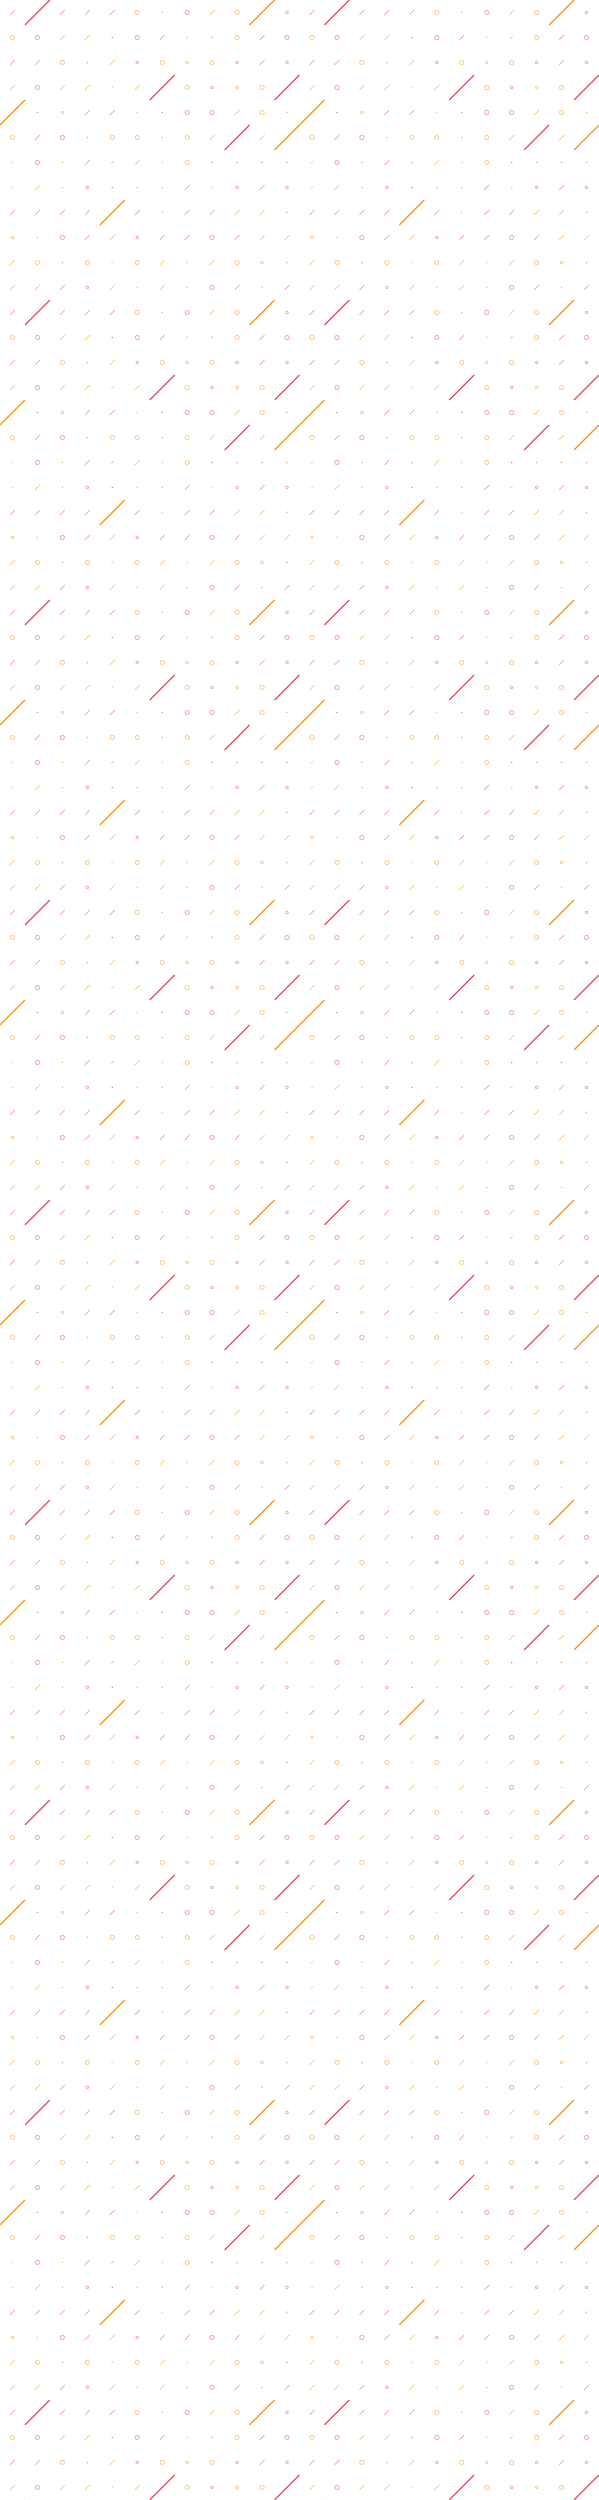 <svg xmlns="http://www.w3.org/2000/svg" version="1.1" xmlns:xlink="http://www.w3.org/1999/xlink" xmlns:svgjs="http://svgjs.com/svgjs" width="1440" height="6000" preserveAspectRatio="none" viewBox="0 0 1440 6000"><g mask="url(&quot;#SvgjsMask1125&quot;)" fill="none"><use xlink:href="#SvgjsSymbol1132" x="0" y="0"></use><use xlink:href="#SvgjsSymbol1132" x="0" y="720"></use><use xlink:href="#SvgjsSymbol1132" x="0" y="1440"></use><use xlink:href="#SvgjsSymbol1132" x="0" y="2160"></use><use xlink:href="#SvgjsSymbol1132" x="0" y="2880"></use><use xlink:href="#SvgjsSymbol1132" x="0" y="3600"></use><use xlink:href="#SvgjsSymbol1132" x="0" y="4320"></use><use xlink:href="#SvgjsSymbol1132" x="0" y="5040"></use><use xlink:href="#SvgjsSymbol1132" x="0" y="5760"></use><use xlink:href="#SvgjsSymbol1132" x="720" y="0"></use><use xlink:href="#SvgjsSymbol1132" x="720" y="720"></use><use xlink:href="#SvgjsSymbol1132" x="720" y="1440"></use><use xlink:href="#SvgjsSymbol1132" x="720" y="2160"></use><use xlink:href="#SvgjsSymbol1132" x="720" y="2880"></use><use xlink:href="#SvgjsSymbol1132" x="720" y="3600"></use><use xlink:href="#SvgjsSymbol1132" x="720" y="4320"></use><use xlink:href="#SvgjsSymbol1132" x="720" y="5040"></use><use xlink:href="#SvgjsSymbol1132" x="720" y="5760"></use></g><defs><mask id="SvgjsMask1125"><rect width="1440" height="6000" fill="#ffffff"></rect></mask><path d="M-1 0 a1 1 0 1 0 2 0 a1 1 0 1 0 -2 0z" id="SvgjsPath1131"></path><path d="M-3 0 a3 3 0 1 0 6 0 a3 3 0 1 0 -6 0z" id="SvgjsPath1130"></path><path d="M-5 0 a5 5 0 1 0 10 0 a5 5 0 1 0 -10 0z" id="SvgjsPath1127"></path><path d="M2 -2 L-2 2z" id="SvgjsPath1129"></path><path d="M6 -6 L-6 6z" id="SvgjsPath1126"></path><path d="M30 -30 L-30 30z" id="SvgjsPath1128"></path></defs><symbol id="SvgjsSymbol1132"><use xlink:href="#SvgjsPath1126" x="30" y="30" stroke="rgba(233, 64, 87, 1)"></use><use xlink:href="#SvgjsPath1127" x="30" y="90" stroke="rgba(255, 140, 0, 1)"></use><use xlink:href="#SvgjsPath1126" x="30" y="150" stroke="rgba(233, 64, 87, 1)"></use><use xlink:href="#SvgjsPath1126" x="30" y="210" stroke="rgba(255, 140, 0, 1)"></use><use xlink:href="#SvgjsPath1128" x="30" y="270" stroke="rgba(255, 140, 0, 1)" stroke-width="3"></use><use xlink:href="#SvgjsPath1127" x="30" y="330" stroke="rgba(255, 140, 0, 1)"></use><use xlink:href="#SvgjsPath1129" x="30" y="390" stroke="rgba(255, 140, 0, 1)"></use><use xlink:href="#SvgjsPath1129" x="30" y="450" stroke="rgba(255, 140, 0, 1)"></use><use xlink:href="#SvgjsPath1126" x="30" y="510" stroke="rgba(233, 64, 87, 1)"></use><use xlink:href="#SvgjsPath1130" x="30" y="570" stroke="rgba(255, 140, 0, 1)"></use><use xlink:href="#SvgjsPath1126" x="30" y="630" stroke="rgba(255, 140, 0, 1)"></use><use xlink:href="#SvgjsPath1126" x="30" y="690" stroke="rgba(255, 140, 0, 1)"></use><use xlink:href="#SvgjsPath1128" x="90" y="30" stroke="rgba(233, 64, 87, 1)" stroke-width="3"></use><use xlink:href="#SvgjsPath1127" x="90" y="90" stroke="rgba(233, 64, 87, 1)"></use><use xlink:href="#SvgjsPath1126" x="90" y="150" stroke="rgba(233, 64, 87, 1)"></use><use xlink:href="#SvgjsPath1127" x="90" y="210" stroke="rgba(233, 64, 87, 1)"></use><use xlink:href="#SvgjsPath1131" x="90" y="270" stroke="rgba(233, 64, 87, 1)"></use><use xlink:href="#SvgjsPath1126" x="90" y="330" stroke="rgba(233, 64, 87, 1)"></use><use xlink:href="#SvgjsPath1127" x="90" y="390" stroke="rgba(233, 64, 87, 1)"></use><use xlink:href="#SvgjsPath1126" x="90" y="450" stroke="rgba(255, 140, 0, 1)"></use><use xlink:href="#SvgjsPath1126" x="90" y="510" stroke="rgba(233, 64, 87, 1)"></use><use xlink:href="#SvgjsPath1129" x="90" y="570" stroke="rgba(255, 140, 0, 1)"></use><use xlink:href="#SvgjsPath1127" x="90" y="630" stroke="rgba(255, 140, 0, 1)"></use><use xlink:href="#SvgjsPath1126" x="90" y="690" stroke="rgba(255, 140, 0, 1)"></use><use xlink:href="#SvgjsPath1126" x="150" y="30" stroke="rgba(233, 64, 87, 1)"></use><use xlink:href="#SvgjsPath1126" x="150" y="90" stroke="rgba(255, 140, 0, 1)"></use><use xlink:href="#SvgjsPath1127" x="150" y="150" stroke="rgba(255, 140, 0, 1)"></use><use xlink:href="#SvgjsPath1126" x="150" y="210" stroke="rgba(255, 140, 0, 1)"></use><use xlink:href="#SvgjsPath1130" x="150" y="270" stroke="rgba(255, 140, 0, 1)"></use><use xlink:href="#SvgjsPath1127" x="150" y="330" stroke="rgba(233, 64, 87, 1)"></use><use xlink:href="#SvgjsPath1131" x="150" y="390" stroke="rgba(255, 140, 0, 1)"></use><use xlink:href="#SvgjsPath1131" x="150" y="450" stroke="rgba(255, 140, 0, 1)"></use><use xlink:href="#SvgjsPath1126" x="150" y="510" stroke="rgba(233, 64, 87, 1)"></use><use xlink:href="#SvgjsPath1127" x="150" y="570" stroke="rgba(233, 64, 87, 1)"></use><use xlink:href="#SvgjsPath1129" x="150" y="630" stroke="rgba(233, 64, 87, 1)"></use><use xlink:href="#SvgjsPath1126" x="150" y="690" stroke="rgba(233, 64, 87, 1)"></use><use xlink:href="#SvgjsPath1126" x="210" y="30" stroke="rgba(233, 64, 87, 1)"></use><use xlink:href="#SvgjsPath1126" x="210" y="90" stroke="rgba(255, 140, 0, 1)"></use><use xlink:href="#SvgjsPath1129" x="210" y="150" stroke="rgba(233, 64, 87, 1)"></use><use xlink:href="#SvgjsPath1126" x="210" y="210" stroke="rgba(255, 140, 0, 1)"></use><use xlink:href="#SvgjsPath1126" x="210" y="270" stroke="rgba(233, 64, 87, 1)"></use><use xlink:href="#SvgjsPath1131" x="210" y="330" stroke="rgba(255, 140, 0, 1)"></use><use xlink:href="#SvgjsPath1126" x="210" y="390" stroke="rgba(233, 64, 87, 1)"></use><use xlink:href="#SvgjsPath1130" x="210" y="450" stroke="rgba(233, 64, 87, 1)"></use><use xlink:href="#SvgjsPath1126" x="210" y="510" stroke="rgba(233, 64, 87, 1)"></use><use xlink:href="#SvgjsPath1126" x="210" y="570" stroke="rgba(233, 64, 87, 1)"></use><use xlink:href="#SvgjsPath1127" x="210" y="630" stroke="rgba(255, 140, 0, 1)"></use><use xlink:href="#SvgjsPath1130" x="210" y="690" stroke="rgba(233, 64, 87, 1)"></use><use xlink:href="#SvgjsPath1126" x="270" y="30" stroke="rgba(233, 64, 87, 1)"></use><use xlink:href="#SvgjsPath1131" x="270" y="90" stroke="rgba(233, 64, 87, 1)"></use><use xlink:href="#SvgjsPath1126" x="270" y="150" stroke="rgba(255, 140, 0, 1)"></use><use xlink:href="#SvgjsPath1129" x="270" y="210" stroke="rgba(255, 140, 0, 1)"></use><use xlink:href="#SvgjsPath1126" x="270" y="270" stroke="rgba(233, 64, 87, 1)"></use><use xlink:href="#SvgjsPath1127" x="270" y="330" stroke="rgba(255, 140, 0, 1)"></use><use xlink:href="#SvgjsPath1129" x="270" y="390" stroke="rgba(233, 64, 87, 1)"></use><use xlink:href="#SvgjsPath1131" x="270" y="450" stroke="rgba(233, 64, 87, 1)"></use><use xlink:href="#SvgjsPath1128" x="270" y="510" stroke="rgba(255, 140, 0, 1)" stroke-width="3"></use><use xlink:href="#SvgjsPath1126" x="270" y="570" stroke="rgba(255, 140, 0, 1)"></use><use xlink:href="#SvgjsPath1129" x="270" y="630" stroke="rgba(255, 140, 0, 1)"></use><use xlink:href="#SvgjsPath1126" x="270" y="690" stroke="rgba(255, 140, 0, 1)"></use><use xlink:href="#SvgjsPath1127" x="330" y="30" stroke="rgba(255, 140, 0, 1)"></use><use xlink:href="#SvgjsPath1127" x="330" y="90" stroke="rgba(233, 64, 87, 1)"></use><use xlink:href="#SvgjsPath1130" x="330" y="150" stroke="rgba(233, 64, 87, 1)"></use><use xlink:href="#SvgjsPath1126" x="330" y="210" stroke="rgba(255, 140, 0, 1)"></use><use xlink:href="#SvgjsPath1129" x="330" y="270" stroke="rgba(255, 140, 0, 1)"></use><use xlink:href="#SvgjsPath1127" x="330" y="330" stroke="rgba(255, 140, 0, 1)"></use><use xlink:href="#SvgjsPath1126" x="330" y="390" stroke="rgba(255, 140, 0, 1)"></use><use xlink:href="#SvgjsPath1131" x="330" y="450" stroke="rgba(255, 140, 0, 1)"></use><use xlink:href="#SvgjsPath1126" x="330" y="510" stroke="rgba(233, 64, 87, 1)"></use><use xlink:href="#SvgjsPath1130" x="330" y="570" stroke="rgba(233, 64, 87, 1)"></use><use xlink:href="#SvgjsPath1127" x="330" y="630" stroke="rgba(255, 140, 0, 1)"></use><use xlink:href="#SvgjsPath1129" x="330" y="690" stroke="rgba(255, 140, 0, 1)"></use><use xlink:href="#SvgjsPath1131" x="390" y="30" stroke="rgba(255, 140, 0, 1)"></use><use xlink:href="#SvgjsPath1126" x="390" y="90" stroke="rgba(233, 64, 87, 1)"></use><use xlink:href="#SvgjsPath1127" x="390" y="150" stroke="rgba(255, 140, 0, 1)"></use><use xlink:href="#SvgjsPath1128" x="390" y="210" stroke="rgba(233, 64, 87, 1)" stroke-width="3"></use><use xlink:href="#SvgjsPath1131" x="390" y="270" stroke="rgba(233, 64, 87, 1)"></use><use xlink:href="#SvgjsPath1131" x="390" y="330" stroke="rgba(255, 140, 0, 1)"></use><use xlink:href="#SvgjsPath1129" x="390" y="390" stroke="rgba(255, 140, 0, 1)"></use><use xlink:href="#SvgjsPath1131" x="390" y="450" stroke="rgba(255, 140, 0, 1)"></use><use xlink:href="#SvgjsPath1129" x="390" y="510" stroke="rgba(255, 140, 0, 1)"></use><use xlink:href="#SvgjsPath1126" x="390" y="570" stroke="rgba(233, 64, 87, 1)"></use><use xlink:href="#SvgjsPath1126" x="390" y="630" stroke="rgba(255, 140, 0, 1)"></use><use xlink:href="#SvgjsPath1126" x="390" y="690" stroke="rgba(255, 140, 0, 1)"></use><use xlink:href="#SvgjsPath1127" x="450" y="30" stroke="rgba(233, 64, 87, 1)"></use><use xlink:href="#SvgjsPath1129" x="450" y="90" stroke="rgba(255, 140, 0, 1)"></use><use xlink:href="#SvgjsPath1130" x="450" y="150" stroke="rgba(255, 140, 0, 1)"></use><use xlink:href="#SvgjsPath1127" x="450" y="210" stroke="rgba(255, 140, 0, 1)"></use><use xlink:href="#SvgjsPath1127" x="450" y="270" stroke="rgba(233, 64, 87, 1)"></use><use xlink:href="#SvgjsPath1127" x="450" y="330" stroke="rgba(255, 140, 0, 1)"></use><use xlink:href="#SvgjsPath1127" x="450" y="390" stroke="rgba(255, 140, 0, 1)"></use><use xlink:href="#SvgjsPath1126" x="450" y="450" stroke="rgba(233, 64, 87, 1)"></use><use xlink:href="#SvgjsPath1126" x="450" y="510" stroke="rgba(233, 64, 87, 1)"></use><use xlink:href="#SvgjsPath1126" x="450" y="570" stroke="rgba(233, 64, 87, 1)"></use><use xlink:href="#SvgjsPath1129" x="450" y="630" stroke="rgba(255, 140, 0, 1)"></use><use xlink:href="#SvgjsPath1131" x="450" y="690" stroke="rgba(255, 140, 0, 1)"></use><use xlink:href="#SvgjsPath1126" x="510" y="30" stroke="rgba(255, 140, 0, 1)"></use><use xlink:href="#SvgjsPath1129" x="510" y="90" stroke="rgba(233, 64, 87, 1)"></use><use xlink:href="#SvgjsPath1127" x="510" y="150" stroke="rgba(255, 140, 0, 1)"></use><use xlink:href="#SvgjsPath1130" x="510" y="210" stroke="rgba(233, 64, 87, 1)"></use><use xlink:href="#SvgjsPath1127" x="510" y="270" stroke="rgba(233, 64, 87, 1)"></use><use xlink:href="#SvgjsPath1126" x="510" y="330" stroke="rgba(255, 140, 0, 1)"></use><use xlink:href="#SvgjsPath1131" x="510" y="390" stroke="rgba(233, 64, 87, 1)"></use><use xlink:href="#SvgjsPath1129" x="510" y="450" stroke="rgba(255, 140, 0, 1)"></use><use xlink:href="#SvgjsPath1126" x="510" y="510" stroke="rgba(233, 64, 87, 1)"></use><use xlink:href="#SvgjsPath1127" x="510" y="570" stroke="rgba(233, 64, 87, 1)"></use><use xlink:href="#SvgjsPath1126" x="510" y="630" stroke="rgba(255, 140, 0, 1)"></use><use xlink:href="#SvgjsPath1127" x="510" y="690" stroke="rgba(233, 64, 87, 1)"></use><use xlink:href="#SvgjsPath1127" x="570" y="30" stroke="rgba(255, 140, 0, 1)"></use><use xlink:href="#SvgjsPath1127" x="570" y="90" stroke="rgba(255, 140, 0, 1)"></use><use xlink:href="#SvgjsPath1130" x="570" y="150" stroke="rgba(233, 64, 87, 1)"></use><use xlink:href="#SvgjsPath1130" x="570" y="210" stroke="rgba(255, 140, 0, 1)"></use><use xlink:href="#SvgjsPath1126" x="570" y="270" stroke="rgba(255, 140, 0, 1)"></use><use xlink:href="#SvgjsPath1128" x="570" y="330" stroke="rgba(233, 64, 87, 1)" stroke-width="3"></use><use xlink:href="#SvgjsPath1129" x="570" y="390" stroke="rgba(233, 64, 87, 1)"></use><use xlink:href="#SvgjsPath1130" x="570" y="450" stroke="rgba(233, 64, 87, 1)"></use><use xlink:href="#SvgjsPath1126" x="570" y="510" stroke="rgba(255, 140, 0, 1)"></use><use xlink:href="#SvgjsPath1126" x="570" y="570" stroke="rgba(233, 64, 87, 1)"></use><use xlink:href="#SvgjsPath1127" x="570" y="630" stroke="rgba(255, 140, 0, 1)"></use><use xlink:href="#SvgjsPath1126" x="570" y="690" stroke="rgba(233, 64, 87, 1)"></use><use xlink:href="#SvgjsPath1128" x="630" y="30" stroke="rgba(255, 140, 0, 1)" stroke-width="3"></use><use xlink:href="#SvgjsPath1126" x="630" y="90" stroke="rgba(233, 64, 87, 1)"></use><use xlink:href="#SvgjsPath1126" x="630" y="150" stroke="rgba(233, 64, 87, 1)"></use><use xlink:href="#SvgjsPath1127" x="630" y="210" stroke="rgba(255, 140, 0, 1)"></use><use xlink:href="#SvgjsPath1127" x="630" y="270" stroke="rgba(255, 140, 0, 1)"></use><use xlink:href="#SvgjsPath1126" x="630" y="330" stroke="rgba(255, 140, 0, 1)"></use><use xlink:href="#SvgjsPath1131" x="630" y="390" stroke="rgba(233, 64, 87, 1)"></use><use xlink:href="#SvgjsPath1126" x="630" y="450" stroke="rgba(233, 64, 87, 1)"></use><use xlink:href="#SvgjsPath1126" x="630" y="510" stroke="rgba(255, 140, 0, 1)"></use><use xlink:href="#SvgjsPath1126" x="630" y="570" stroke="rgba(255, 140, 0, 1)"></use><use xlink:href="#SvgjsPath1130" x="630" y="630" stroke="rgba(255, 140, 0, 1)"></use><use xlink:href="#SvgjsPath1131" x="630" y="690" stroke="rgba(255, 140, 0, 1)"></use><use xlink:href="#SvgjsPath1130" x="690" y="30" stroke="rgba(233, 64, 87, 1)"></use><use xlink:href="#SvgjsPath1127" x="690" y="90" stroke="rgba(233, 64, 87, 1)"></use><use xlink:href="#SvgjsPath1130" x="690" y="150" stroke="rgba(233, 64, 87, 1)"></use><use xlink:href="#SvgjsPath1128" x="690" y="210" stroke="rgba(233, 64, 87, 1)" stroke-width="3"></use><use xlink:href="#SvgjsPath1131" x="690" y="270" stroke="rgba(255, 140, 0, 1)"></use><use xlink:href="#SvgjsPath1128" x="690" y="330" stroke="rgba(255, 140, 0, 1)" stroke-width="3"></use><use xlink:href="#SvgjsPath1129" x="690" y="390" stroke="rgba(233, 64, 87, 1)"></use><use xlink:href="#SvgjsPath1130" x="690" y="450" stroke="rgba(233, 64, 87, 1)"></use><use xlink:href="#SvgjsPath1129" x="690" y="510" stroke="rgba(233, 64, 87, 1)"></use><use xlink:href="#SvgjsPath1126" x="690" y="570" stroke="rgba(255, 140, 0, 1)"></use><use xlink:href="#SvgjsPath1129" x="690" y="630" stroke="rgba(233, 64, 87, 1)"></use><use xlink:href="#SvgjsPath1126" x="690" y="690" stroke="rgba(233, 64, 87, 1)"></use></symbol></svg>